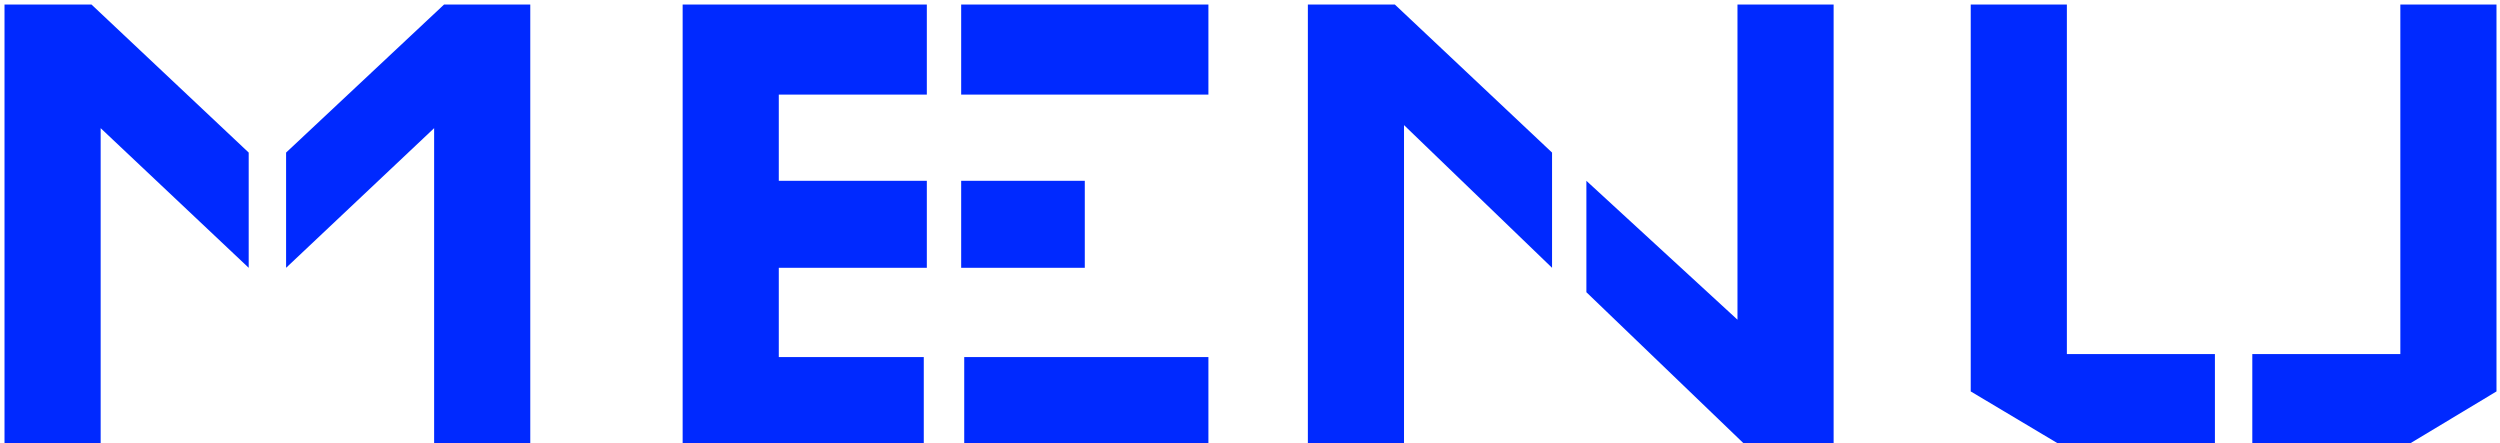 <svg width="344" height="61" viewBox="0 0 344 61" fill="none" xmlns="http://www.w3.org/2000/svg">
<path d="M0.621 0.625H12.591L34.221 20.995V36.85L13.851 17.635V61H0.621V0.625ZM72.966 0.625H61.101L39.366 20.995V36.85L59.736 17.635V61H72.966V0.625ZM93.932 0.625H127.532V13.015H107.162V24.88H127.532V36.85H107.162V49.135H127.112V61H93.932V0.625ZM132.677 49.135V61H166.277V49.135H132.677ZM166.277 13.015V0.625H132.257V13.015H166.277ZM149.267 36.85V24.88H132.257V36.85H149.267ZM179.962 0.625H191.932L213.562 20.995V36.85L193.192 17.215V61H179.962V0.625ZM239.077 43.99V0.625H252.307V61H239.917L218.287 40.21V24.88L239.077 43.99ZM271.172 0.625V53.86L283.142 61H304.772V48.715H284.402V0.625H271.172ZM343.517 0.625V53.86L331.652 61H309.917V48.715H330.287V0.625H343.517Z" fill="#0029FF"/>
</svg>
